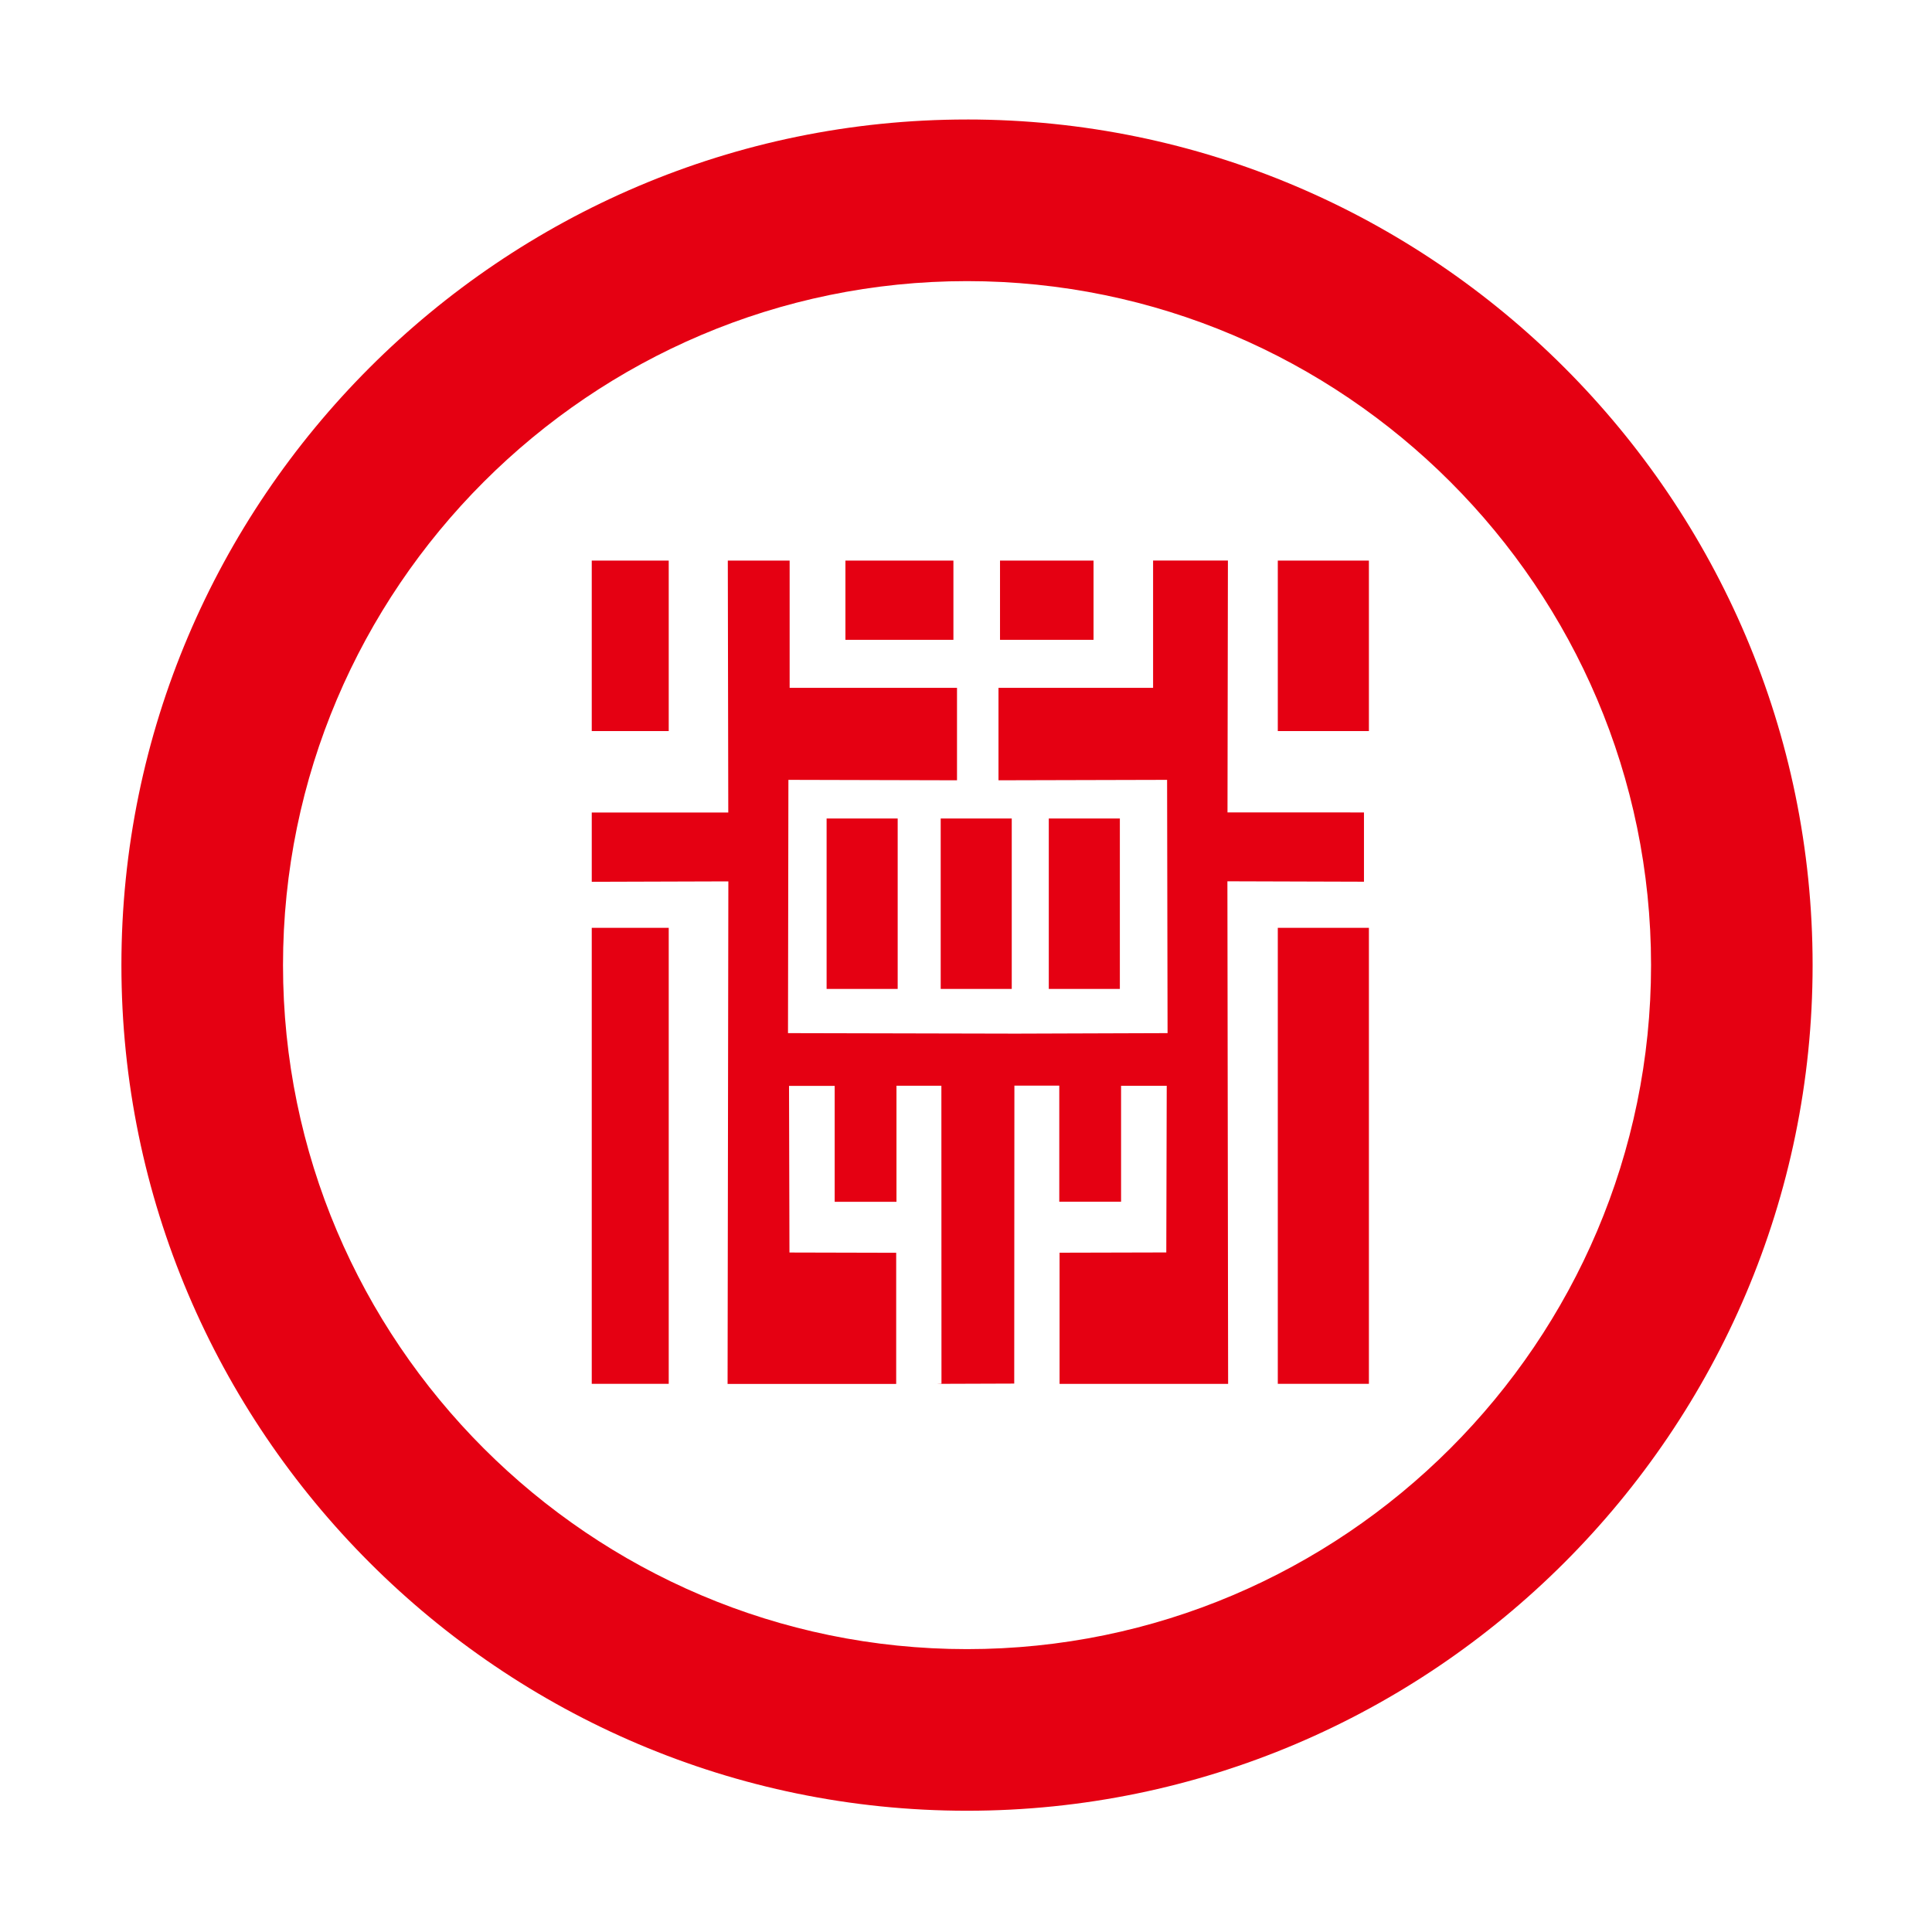 <?xml version="1.0" standalone="no"?><!DOCTYPE svg PUBLIC "-//W3C//DTD SVG 1.1//EN" "http://www.w3.org/Graphics/SVG/1.1/DTD/svg11.dtd"><svg t="1531990973307" class="icon" style="" viewBox="0 0 1024 1024" version="1.1" xmlns="http://www.w3.org/2000/svg" p-id="4846" xmlns:xlink="http://www.w3.org/1999/xlink" width="200" height="200"><defs><style type="text/css"></style></defs><path d="M512.53 149c199.7 0 362.56 162.84 362.56 362.54S712.22 874.07 512.53 874.07 150 711.18 150 511.53 312.88 149 512.53 149z m0-85.66C265.7 63.33 64.35 264.7 64.35 511.53s201.34 448.2 448.17 448.2 448.2-201.36 448.2-448.2-201.31-448.2-448.19-448.2zM313.64 297.13v90.35h40.8v-90.35z m182.58 436.34l41.34-0.14 0.09-157.92h23.79v61.53h32.75V575.5h24.2l-0.23 88.32-56.57 0.14v69.51h89.34l-0.38-266.37 72.38 0.22v-36.71H650.6l0.22-133.52h-39.66v67.48h-81.94v49l89.36-0.23 0.25 134.24-80.36 0.27-120.82-0.27 0.22-134.24 89.36 0.23v-49h-88.71v-67.44h-32.77l0.25 133.52h-72.36v36.72l72.4-0.22-0.41 266.37H475V664l-56.57-0.14-0.23-88.32h24.2v61.44h32.75v-61.53h23.8l0.05 157.88-2.73 0.14z m-182.58-241.7v241.7h40.8v-241.7z m363.62-194.64v90.35h48.29v-90.35z m0 194.64v241.7h48.29v-241.7zM448.09 297.13v42h57.24v-42z m81.94 0v42h49.57v-42z m-91.91 136.68v90.35h37.67v-90.35z m60.47 0v90.35h37.66v-90.35z m57.29 0v90.35h37.67v-90.35z" fill="#E50012" p-id="4847"></path></svg>